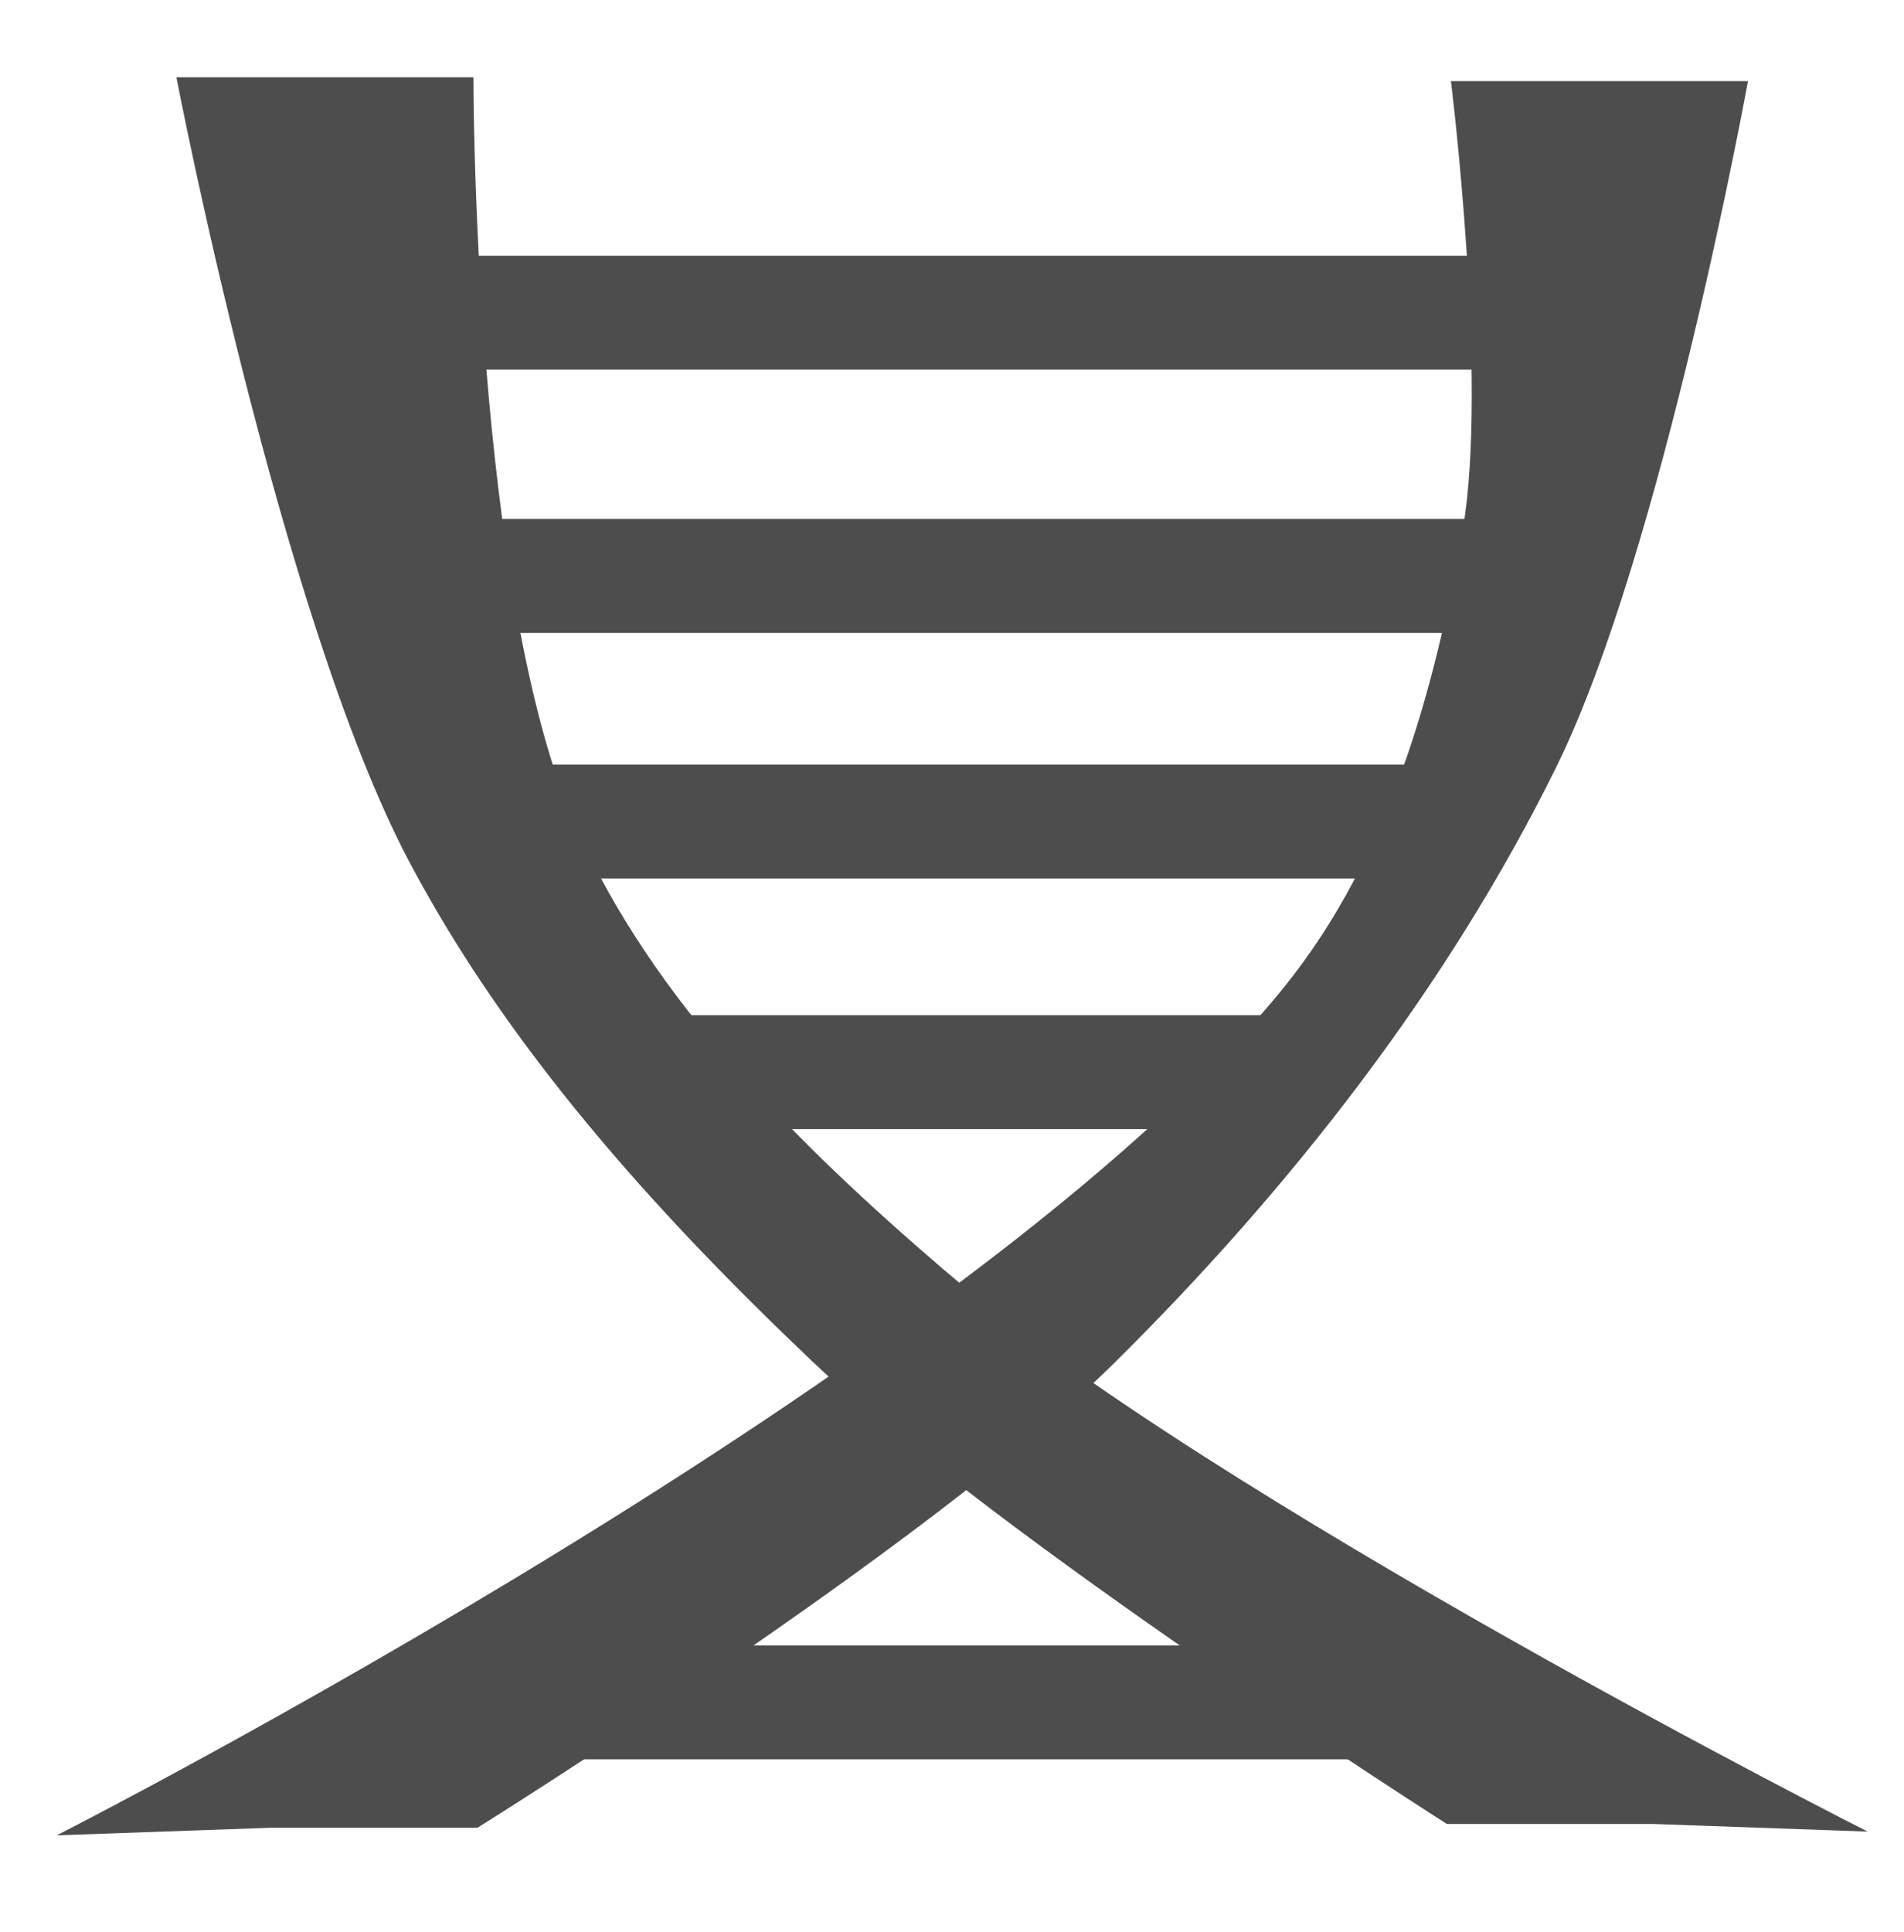 <?xml version="1.0" encoding="UTF-8" standalone="no"?>
<!-- Created with Inkscape (http://www.inkscape.org/) -->

<svg
   xmlns:dc="http://purl.org/dc/elements/1.1/"
   xmlns:cc="http://creativecommons.org/ns#"
   xmlns:rdf="http://www.w3.org/1999/02/22-rdf-syntax-ns#"
   xmlns:svg="http://www.w3.org/2000/svg"
   xmlns="http://www.w3.org/2000/svg"
   xmlns:sodipodi="http://sodipodi.sourceforge.net/DTD/sodipodi-0.dtd"
   xmlns:inkscape="http://www.inkscape.org/namespaces/inkscape"
   width="10.173mm"
   height="10.32mm"
   viewBox="0 0 36.044 36.566"
   id="svg2"
   version="1.1"
   inkscape:version="0.91 r13725"
   sodipodi:docname="dna_amp.svg">
  <defs
     id="defs4" />
  <sodipodi:namedview
     id="base"
     pagecolor="#ffffff"
     bordercolor="#666666"
     borderopacity="1.0"
     inkscape:pageopacity="0.0"
     inkscape:pageshadow="2"
     inkscape:zoom="7.919596"
     inkscape:cx="-21.696054"
     inkscape:cy="25.851271"
     inkscape:document-units="px"
     inkscape:current-layer="layer1"
     showgrid="false"
     fit-margin-top="0"
     fit-margin-left="0"
     fit-margin-right="0"
     fit-margin-bottom="0"
     inkscape:window-width="1920"
     inkscape:window-height="1056"
     inkscape:window-x="0"
     inkscape:window-y="24"
     inkscape:window-maximized="1" />
  <g
     inkscape:label="Layer 1"
     inkscape:groupmode="layer"
     id="layer1"
     transform="translate(-368.338,-624.099)">
    <path
       style="opacity:1;fill:#4d4d4d;fill-opacity:1;stroke:none;stroke-width:2.8;stroke-miterlimit:4;stroke-dasharray:none;stroke-dashoffset:0;stroke-opacity:1"
       d="m 371.676,625.562 1.406,0 1.406,0 1.406,0 1.406,0 c 0,0 -0.015,9.818 1.964,14.244 1.446,3.233 4.159,5.938 6.939,8.321 5.113,4.384 17.492,10.636 17.492,10.636 l -4.061,-0.144 -3.905,0 c 0,0 -8.467,-5.387 -12.026,-8.767 -2.967,-2.818 -5.759,-5.925 -7.623,-9.454 -2.435,-4.61 -4.403,-14.835 -4.403,-14.835 z"
       id="rect4161"
       inkscape:connector-curvature="0"
       sodipodi:nodetypes="cccccaacccaac" />
    <path
       style="opacity:1;fill:#4d4d4d;fill-opacity:1;stroke:none;stroke-width:2.8;stroke-miterlimit:4;stroke-dasharray:none;stroke-dashoffset:0;stroke-opacity:1"
       d="m 401.429,625.634 -1.406,0 -1.406,0 -1.406,0 -1.406,0 c 0,0 0.712,5.698 0.223,8.495 -0.527,3.009 -1.382,6.155 -3.346,8.608 -5.755,7.19 -23.271,16.097 -23.271,16.097 l 4.061,-0.144 3.905,0 c 0,0 8.54,-5.324 12.026,-8.767 3.386,-3.344 6.354,-7.159 8.404,-11.322 2.001,-4.065 3.622,-12.967 3.622,-12.967 z"
       id="rect4161-3"
       inkscape:connector-curvature="0"
       sodipodi:nodetypes="cccccaacccaac" />
    <rect
       style="opacity:1;fill:#4d4d4d;fill-opacity:1;stroke:none;stroke-width:2.8;stroke-miterlimit:4;stroke-dasharray:none;stroke-dashoffset:0;stroke-opacity:1"
       id="rect4315"
       width="19.367"
       height="2.156"
       x="377.142"
       y="633.921" />
    <rect
       style="opacity:1;fill:#4d4d4d;fill-opacity:1;stroke:none;stroke-width:2.8;stroke-miterlimit:4;stroke-dasharray:none;stroke-dashoffset:0;stroke-opacity:1"
       id="rect4315-7"
       width="22.334"
       height="2.156"
       x="375.424"
       y="628.939" />
    <rect
       style="opacity:1;fill:#4d4d4d;fill-opacity:1;stroke:none;stroke-width:2.8;stroke-miterlimit:4;stroke-dasharray:none;stroke-dashoffset:0;stroke-opacity:1"
       id="rect4315-5"
       width="19.367"
       height="2.156"
       x="376.83"
       y="638.569" />
    <rect
       style="opacity:1;fill:#4d4d4d;fill-opacity:1;stroke:none;stroke-width:2.8;stroke-miterlimit:4;stroke-dasharray:none;stroke-dashoffset:0;stroke-opacity:1"
       id="rect4315-3"
       width="12.182"
       height="2.156"
       x="380.578"
       y="643.312" />
    <rect
       style="opacity:1;fill:#4d4d4d;fill-opacity:1;stroke:none;stroke-width:2.8;stroke-miterlimit:4;stroke-dasharray:none;stroke-dashoffset:0;stroke-opacity:1"
       id="rect4315-3-5"
       width="15.774"
       height="2.156"
       x="379.016"
       y="655.24" />
  </g>
</svg>
